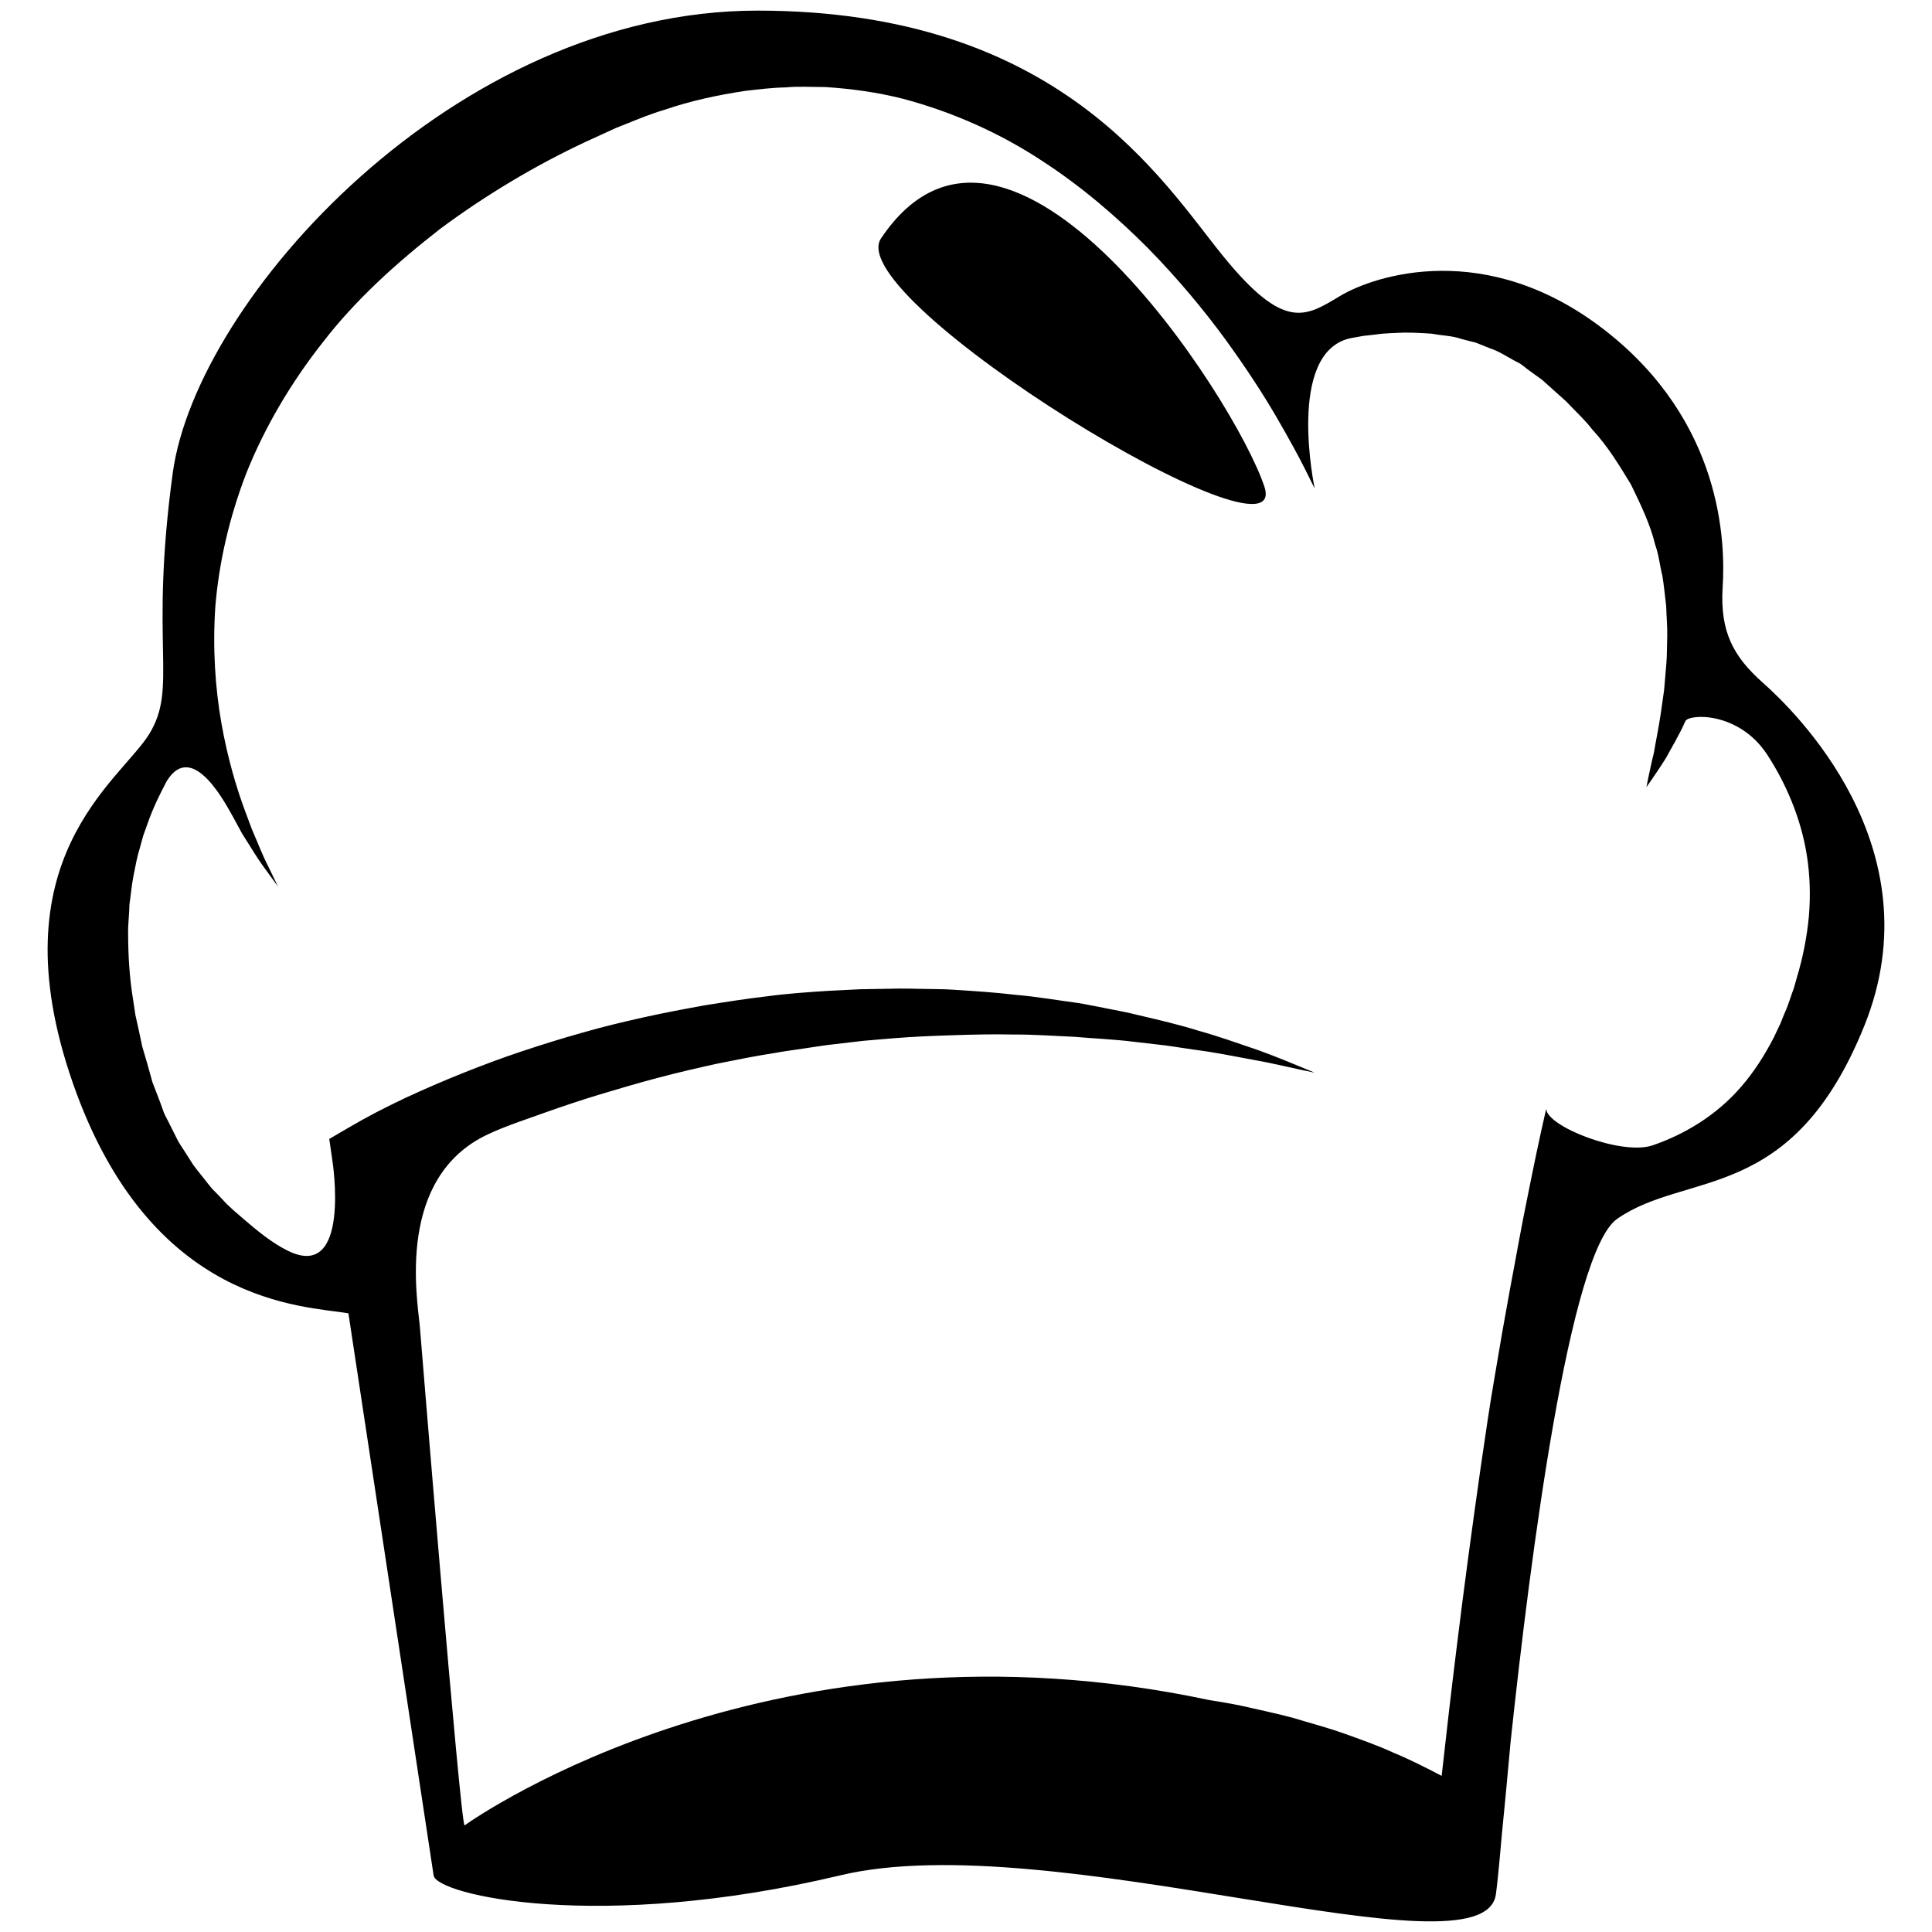 <?xml version="1.0" encoding="UTF-8" standalone="no"?>
<svg
   xmlns:dc="http://purl.org/dc/elements/1.1/"
   xmlns:cc="http://creativecommons.org/ns#"
   xmlns:rdf="http://www.w3.org/1999/02/22-rdf-syntax-ns#"
   xmlns:svg="http://www.w3.org/2000/svg"
   xmlns="http://www.w3.org/2000/svg"
   xmlns:sodipodi="http://sodipodi.sourceforge.net/DTD/sodipodi-0.dtd"
   xmlns:inkscape="http://www.inkscape.org/namespaces/inkscape"
   version="1.1"
   x="0px"
   y="0px"
   viewBox="0 0 91 91"
   enable-background="new 0 0 100 100"
   xml:space="preserve"
   id="svg14"
   sodipodi:docname="cook.svg"
   width="91"
   height="91"
   inkscape:version="0.92.2 5c3e80d, 2017-08-06"><defs
     id="defs18" /><sodipodi:namedview
     pagecolor="#ffffff"
     bordercolor="#666666"
     borderopacity="1"
     objecttolerance="10"
     gridtolerance="10"
     guidetolerance="10"
     inkscape:pageopacity="0"
     inkscape:pageshadow="2"
     inkscape:window-width="2560"
     inkscape:window-height="1371"
     id="namedview16"
     showgrid="false"
     fit-margin-top="0"
     fit-margin-left="0"
     fit-margin-right="0"
     fit-margin-bottom="0"
     inkscape:zoom="1.888"
     inkscape:cx="49.083284"
     inkscape:cy="32.500124"
     inkscape:window-x="0"
     inkscape:window-y="0"
     inkscape:window-maximized="1"
     inkscape:current-layer="svg14" /><g
     id="g26"
     transform="translate(-4.5,-4.5)"><g
       id="g8"><path
         id="path2"
         d="m 87.746,40.058 c -1.343,-2.067 -3.714,-1.936 -3.863,-1.589 -0.305,0.686 -0.653,1.245 -0.901,1.713 -0.281,0.456 -0.527,0.798 -0.683,1.035 -0.163,0.233 -0.251,0.357 -0.251,0.357 0,0 0.03,-0.15 0.086,-0.43 0.063,-0.276 0.139,-0.687 0.267,-1.19 0.084,-0.518 0.219,-1.133 0.322,-1.839 0.05,-0.351 0.103,-0.724 0.159,-1.118 0.033,-0.391 0.068,-0.803 0.105,-1.232 0.036,-0.426 0.025,-0.87 0.042,-1.323 0.008,-0.454 -0.036,-0.919 -0.05,-1.392 -0.055,-0.471 -0.101,-0.952 -0.18,-1.435 -0.122,-0.476 -0.163,-0.974 -0.335,-1.449 -0.235,-0.979 -0.691,-1.909 -1.143,-2.844 -0.543,-0.893 -1.093,-1.806 -1.831,-2.601 -0.333,-0.436 -0.713,-0.777 -1.07,-1.157 -0.161,-0.182 -0.416,-0.385 -0.626,-0.582 l -0.657,-0.59 c -0.189,-0.136 -0.378,-0.272 -0.565,-0.408 -0.205,-0.139 -0.384,-0.33 -0.607,-0.428 -0.435,-0.216 -0.837,-0.509 -1.293,-0.653 -0.223,-0.089 -0.444,-0.178 -0.663,-0.266 -0.23,-0.053 -0.458,-0.113 -0.684,-0.175 -0.447,-0.155 -0.918,-0.153 -1.368,-0.243 -0.456,-0.033 -0.909,-0.055 -1.351,-0.052 -0.442,0.025 -0.877,0.021 -1.293,0.087 -0.21,0.024 -0.416,0.047 -0.617,0.07 -0.201,0.036 -0.397,0.072 -0.588,0.107 -3.052,0.662 -1.683,7.084 -1.683,7.084 0,0 -0.156,-0.315 -0.449,-0.905 -0.295,-0.588 -0.75,-1.432 -1.364,-2.485 -0.611,-1.053 -1.417,-2.292 -2.405,-3.653 -0.995,-1.356 -2.201,-2.819 -3.633,-4.28 C 57.132,14.744 55.462,13.29 53.531,12.043 51.609,10.782 49.403,9.784 47.041,9.155 45.855,8.852 44.625,8.682 43.377,8.6 c -0.627,0 -1.255,-0.041 -1.888,0.016 -0.633,0.013 -1.266,0.092 -1.902,0.165 -1.267,0.192 -2.539,0.46 -3.781,0.886 -0.627,0.187 -1.239,0.434 -1.852,0.682 l -0.432,0.172 -0.477,0.218 -0.954,0.437 c -2.397,1.118 -4.742,2.528 -6.847,4.092 -2.075,1.612 -4.006,3.361 -5.529,5.337 -1.545,1.955 -2.763,4.052 -3.612,6.172 -0.822,2.128 -1.295,4.262 -1.462,6.268 -0.137,2.008 -0.003,3.878 0.284,5.515 0.29,1.638 0.709,3.049 1.132,4.184 0.106,0.285 0.207,0.554 0.301,0.807 0.106,0.249 0.206,0.483 0.298,0.701 0.18,0.439 0.346,0.808 0.497,1.098 0.286,0.593 0.439,0.909 0.439,0.909 0,0 -0.207,-0.284 -0.595,-0.818 -0.199,-0.265 -0.425,-0.604 -0.677,-1.013 -0.129,-0.204 -0.267,-0.422 -0.414,-0.656 -0.132,-0.243 -0.272,-0.501 -0.42,-0.773 -0.312,-0.54 -1.902,-3.69 -3.131,-1.717 -0.31,0.589 -0.643,1.248 -0.905,2.004 -0.067,0.187 -0.136,0.377 -0.206,0.571 -0.055,0.199 -0.11,0.402 -0.167,0.608 -0.129,0.404 -0.201,0.84 -0.291,1.278 -0.087,0.439 -0.125,0.902 -0.192,1.363 -0.005,0.474 -0.076,0.945 -0.062,1.434 0.005,0.975 0.062,1.98 0.227,2.999 0.039,0.254 0.077,0.51 0.116,0.766 l 0.164,0.739 0.157,0.742 0.239,0.815 0.228,0.82 0.014,0.051 0.002,0.006 0.03,0.078 0.069,0.177 0.137,0.354 c 0.092,0.235 0.179,0.473 0.263,0.711 0.076,0.243 0.217,0.448 0.321,0.675 0.111,0.222 0.222,0.444 0.332,0.664 0.102,0.226 0.258,0.415 0.382,0.624 0.131,0.206 0.262,0.41 0.391,0.613 0.141,0.194 0.297,0.376 0.442,0.564 0.149,0.185 0.29,0.377 0.443,0.555 0.167,0.165 0.328,0.333 0.488,0.501 0.305,0.354 0.667,0.631 1.002,0.93 0.68,0.585 1.36,1.137 2.086,1.492 2.984,1.459 2.09,-4.236 2.09,-4.236 l -0.149,-1.035 0.885,-0.518 c 0.935,-0.547 1.785,-0.983 2.695,-1.413 0.901,-0.418 1.81,-0.812 2.728,-1.178 0.918,-0.367 1.843,-0.713 2.78,-1.024 0.936,-0.312 1.878,-0.605 2.827,-0.871 0.947,-0.274 1.906,-0.502 2.867,-0.718 0.961,-0.215 1.929,-0.398 2.898,-0.571 0.972,-0.156 1.944,-0.311 2.921,-0.423 0.974,-0.133 1.957,-0.199 2.938,-0.262 l 1.472,-0.073 1.473,-0.025 c 0.49,-0.015 0.981,-0.001 1.472,0.008 0.491,0.015 0.981,0.005 1.47,0.041 0.979,0.06 1.956,0.127 2.929,0.242 0.975,0.084 1.941,0.251 2.907,0.381 0.482,0.077 0.96,0.183 1.439,0.273 0.479,0.091 0.957,0.185 1.43,0.305 0.949,0.222 1.896,0.441 2.824,0.733 0.936,0.258 1.851,0.588 2.767,0.899 0.912,0.326 1.804,0.707 2.695,1.073 -0.951,-0.185 -1.88,-0.429 -2.828,-0.593 -0.944,-0.175 -1.881,-0.368 -2.831,-0.488 -0.474,-0.063 -0.943,-0.149 -1.416,-0.208 l -1.42,-0.164 c -0.944,-0.119 -1.897,-0.155 -2.841,-0.238 -0.949,-0.038 -1.893,-0.113 -2.84,-0.106 -0.946,-0.023 -1.891,0.001 -2.835,0.031 -0.943,0.03 -1.886,0.067 -2.825,0.144 l -1.408,0.119 -1.403,0.164 c -0.468,0.047 -0.932,0.131 -1.397,0.197 -0.465,0.069 -0.931,0.129 -1.393,0.214 -0.929,0.144 -1.85,0.331 -2.77,0.516 -0.917,0.203 -1.831,0.415 -2.738,0.656 -0.907,0.241 -1.807,0.504 -2.705,0.774 -0.897,0.272 -1.786,0.569 -2.668,0.883 -0.881,0.318 -1.776,0.604 -2.622,1 -4.318,2.02 -3.346,7.651 -3.214,9.025 0,0 1.925,23.636 2.111,23.526 l 0.002,-0.001 c 0.661,-0.469 14.737,-10.228 35.076,-5.9 0.508,0.081 1.015,0.164 1.52,0.27 0.806,0.187 1.617,0.35 2.418,0.566 0.794,0.245 1.599,0.451 2.386,0.731 0.786,0.283 1.575,0.556 2.341,0.908 0.773,0.319 1.527,0.701 2.278,1.095 0.222,-2 0.453,-3.999 0.7,-5.995 0.348,-2.845 0.732,-5.685 1.136,-8.522 0.211,-1.417 0.406,-2.837 0.654,-4.245 0.234,-1.411 0.48,-2.821 0.74,-4.229 0.269,-1.407 0.51,-2.817 0.802,-4.221 0.279,-1.406 0.569,-2.81 0.893,-4.211 0,0.827 3.555,2.227 5.018,1.722 1.461,-0.503 2.979,-1.385 4.157,-2.751 0.594,-0.679 1.104,-1.471 1.548,-2.334 l 0.314,-0.664 c 0.084,-0.22 0.175,-0.437 0.268,-0.654 0.093,-0.216 0.183,-0.512 0.275,-0.764 l 0.069,-0.197 0.024,-0.068 c 0,10e-4 0,0 0.003,-0.01 l 0.006,-0.023 0.013,-0.046 0.103,-0.364 c 0.293,-0.967 0.484,-1.947 0.574,-2.91 0.079,-0.964 0.052,-1.911 -0.088,-2.819 -0.276,-1.816 -1.008,-3.464 -1.864,-4.782 z M 45.998,15.728 c 5.988,-8.94 16.659,7.501 18.055,11.688 1.395,4.186 -19.974,-8.823 -18.055,-11.688 z"
         inkscape:connector-curvature="0"
         style="fill:none" /><path
         id="path4"
         d="m 87.537,36.661 c -1.408,-1.248 -2.028,-2.42 -1.897,-4.514 0.131,-2.093 0,-7.784 -5.56,-12.102 C 74.52,15.728 69.254,17.461 67.618,18.442 65.983,19.423 65.001,20.11 62.123,16.578 59.245,13.046 54.437,5 40.176,5 25.915,5 13.748,18.606 12.636,26.783 11.524,34.96 12.898,36.857 11.524,39.081 10.15,41.305 4.263,44.965 7.926,55.499 11.589,66.032 18.851,66 20.911,66.36 l 4.013,26.476 c 0.14,0.924 7.817,2.699 19.155,-0.005 9.959,-2.375 30.277,5.003 30.878,0.903 0.102,-0.698 0.281,-2.809 0.281,-2.809 0.145,-1.452 0.282,-2.905 0.411,-4.358 0.949,-8.896 2.791,-23.095 5.019,-24.655 3.271,-2.29 8.242,-0.654 11.644,-9.093 3.402,-8.439 -3.368,-14.91 -4.775,-16.158 z m 2.164,10.999 c -0.09,0.963 -0.281,1.943 -0.574,2.91 l -0.103,0.364 -0.013,0.046 -0.006,0.023 c -0.003,0.01 -0.004,0.012 -0.003,0.01 l -0.024,0.068 -0.069,0.197 c -0.092,0.253 -0.182,0.548 -0.275,0.764 -0.093,0.217 -0.184,0.434 -0.268,0.654 l -0.314,0.664 c -0.444,0.863 -0.955,1.654 -1.548,2.334 -1.178,1.367 -2.696,2.249 -4.157,2.751 -1.464,0.505 -5.018,-0.895 -5.018,-1.722 -0.324,1.401 -0.613,2.805 -0.893,4.211 -0.292,1.404 -0.533,2.814 -0.802,4.221 -0.26,1.408 -0.506,2.818 -0.74,4.229 -0.247,1.408 -0.443,2.828 -0.654,4.245 -0.404,2.836 -0.789,5.677 -1.136,8.522 -0.248,1.997 -0.479,3.996 -0.7,5.995 -0.751,-0.393 -1.505,-0.776 -2.278,-1.095 -0.766,-0.352 -1.555,-0.625 -2.341,-0.908 -0.787,-0.28 -1.592,-0.486 -2.386,-0.731 -0.801,-0.216 -1.613,-0.379 -2.418,-0.566 -0.504,-0.106 -1.012,-0.189 -1.52,-0.27 -20.339,-4.327 -34.415,5.431 -35.076,5.9 l -0.002,0.001 c -0.186,0.11 -2.111,-23.526 -2.111,-23.526 -0.132,-1.374 -1.103,-7.005 3.214,-9.025 0.846,-0.396 1.741,-0.682 2.622,-1 0.882,-0.314 1.771,-0.611 2.668,-0.883 0.897,-0.271 1.798,-0.534 2.705,-0.774 0.907,-0.242 1.821,-0.453 2.738,-0.656 0.92,-0.186 1.841,-0.372 2.77,-0.516 0.463,-0.085 0.928,-0.145 1.393,-0.214 0.465,-0.065 0.929,-0.149 1.397,-0.197 l 1.403,-0.164 1.408,-0.119 c 0.939,-0.077 1.882,-0.114 2.825,-0.144 0.944,-0.03 1.889,-0.054 2.835,-0.031 0.948,-0.007 1.891,0.067 2.84,0.106 0.943,0.083 1.897,0.118 2.841,0.238 l 1.42,0.164 c 0.473,0.06 0.942,0.145 1.416,0.208 0.95,0.12 1.887,0.313 2.831,0.488 0.948,0.164 1.876,0.408 2.828,0.593 -0.891,-0.366 -1.783,-0.747 -2.695,-1.073 -0.916,-0.311 -1.831,-0.64 -2.767,-0.899 -0.929,-0.292 -1.875,-0.511 -2.824,-0.733 -0.473,-0.12 -0.951,-0.214 -1.43,-0.305 -0.479,-0.09 -0.957,-0.196 -1.439,-0.273 -0.966,-0.13 -1.932,-0.297 -2.907,-0.381 -0.973,-0.115 -1.95,-0.181 -2.929,-0.242 -0.49,-0.036 -0.98,-0.027 -1.47,-0.041 -0.49,-0.009 -0.981,-0.023 -1.472,-0.008 l -1.473,0.025 -1.472,0.073 c -0.98,0.063 -1.963,0.129 -2.938,0.262 -0.978,0.112 -1.949,0.267 -2.921,0.423 -0.969,0.174 -1.936,0.357 -2.898,0.571 -0.961,0.215 -1.92,0.444 -2.867,0.718 -0.949,0.266 -1.891,0.559 -2.827,0.871 -0.937,0.311 -1.862,0.657 -2.78,1.024 -0.918,0.366 -1.827,0.761 -2.728,1.178 -0.91,0.43 -1.761,0.866 -2.695,1.413 l -0.885,0.518 0.149,1.035 c 0,0 0.894,5.695 -2.09,4.236 -0.726,-0.355 -1.406,-0.907 -2.086,-1.492 -0.335,-0.299 -0.697,-0.577 -1.002,-0.93 -0.16,-0.168 -0.321,-0.336 -0.488,-0.501 -0.153,-0.178 -0.294,-0.37 -0.443,-0.555 -0.146,-0.188 -0.301,-0.37 -0.442,-0.564 -0.13,-0.203 -0.26,-0.407 -0.391,-0.613 -0.124,-0.209 -0.28,-0.398 -0.382,-0.624 -0.11,-0.22 -0.221,-0.442 -0.332,-0.664 -0.104,-0.226 -0.245,-0.432 -0.321,-0.675 -0.084,-0.238 -0.171,-0.475 -0.263,-0.711 l -0.137,-0.354 -0.069,-0.177 -0.03,-0.078 -0.002,-0.006 -0.014,-0.051 -0.228,-0.82 -0.239,-0.815 -0.157,-0.742 -0.164,-0.739 C 10.839,52.05 10.8,51.794 10.762,51.54 10.596,50.521 10.54,49.516 10.535,48.541 c -0.015,-0.489 0.056,-0.96 0.062,-1.434 0.067,-0.461 0.105,-0.924 0.192,-1.363 0.09,-0.438 0.162,-0.875 0.291,-1.278 0.057,-0.206 0.112,-0.409 0.167,-0.608 0.07,-0.194 0.139,-0.385 0.206,-0.571 0.262,-0.756 0.595,-1.415 0.905,-2.004 1.228,-1.974 2.819,1.177 3.131,1.717 0.148,0.272 0.288,0.53 0.42,0.773 0.147,0.233 0.286,0.452 0.414,0.656 0.252,0.409 0.478,0.748 0.677,1.013 0.388,0.533 0.595,0.818 0.595,0.818 0,0 -0.153,-0.316 -0.439,-0.909 -0.151,-0.29 -0.318,-0.659 -0.497,-1.098 -0.093,-0.217 -0.192,-0.451 -0.298,-0.701 -0.095,-0.253 -0.195,-0.523 -0.301,-0.807 -0.424,-1.135 -0.843,-2.545 -1.132,-4.184 -0.287,-1.637 -0.421,-3.507 -0.284,-5.515 0.167,-2.006 0.64,-4.14 1.462,-6.268 0.85,-2.12 2.067,-4.217 3.612,-6.172 1.523,-1.976 3.454,-3.725 5.529,-5.337 2.105,-1.563 4.45,-2.973 6.847,-4.092 l 0.954,-0.437 0.477,-0.218 0.432,-0.172 C 34.569,10.102 35.181,9.854 35.809,9.668 37.051,9.242 38.323,8.975 39.59,8.782 40.226,8.708 40.859,8.63 41.492,8.617 42.122,8.559 42.75,8.6 43.377,8.6 c 1.248,0.082 2.479,0.252 3.664,0.555 2.362,0.628 4.568,1.627 6.49,2.888 1.931,1.247 3.601,2.701 5.043,4.149 1.432,1.461 2.638,2.923 3.633,4.28 0.988,1.361 1.793,2.6 2.405,3.653 0.614,1.053 1.069,1.898 1.364,2.485 0.293,0.59 0.449,0.905 0.449,0.905 0,0 -1.37,-6.423 1.683,-7.084 0.191,-0.035 0.387,-0.07 0.588,-0.107 0.201,-0.023 0.407,-0.046 0.617,-0.07 0.416,-0.066 0.851,-0.062 1.293,-0.087 0.442,-0.003 0.895,0.019 1.351,0.052 0.45,0.091 0.921,0.088 1.368,0.243 0.226,0.062 0.454,0.122 0.684,0.175 0.219,0.088 0.44,0.177 0.663,0.266 0.456,0.144 0.858,0.436 1.293,0.653 0.223,0.099 0.402,0.29 0.607,0.428 0.188,0.135 0.376,0.271 0.565,0.408 l 0.657,0.59 c 0.21,0.196 0.465,0.399 0.626,0.582 0.357,0.38 0.737,0.721 1.07,1.157 0.738,0.795 1.288,1.708 1.831,2.601 0.453,0.935 0.908,1.865 1.143,2.844 0.172,0.475 0.213,0.973 0.335,1.449 0.079,0.483 0.125,0.964 0.18,1.435 0.014,0.474 0.058,0.939 0.05,1.392 -0.016,0.453 -0.006,0.897 -0.042,1.323 -0.037,0.429 -0.072,0.841 -0.105,1.232 -0.056,0.394 -0.109,0.767 -0.159,1.118 -0.104,0.706 -0.238,1.321 -0.322,1.839 -0.127,0.503 -0.203,0.913 -0.267,1.19 -0.056,0.281 -0.086,0.43 -0.086,0.43 0,0 0.087,-0.124 0.251,-0.357 0.156,-0.237 0.402,-0.579 0.683,-1.035 0.248,-0.469 0.597,-1.027 0.901,-1.713 0.148,-0.347 2.52,-0.478 3.863,1.589 0.857,1.319 1.588,2.967 1.867,4.783 0.14,0.908 0.167,1.855 0.088,2.819 z"
         inkscape:connector-curvature="0" /><path
         id="path6"
         d="M 45.998,15.728 C 44.079,18.593 65.448,31.602 64.053,27.416 62.657,23.229 51.986,6.788 45.998,15.728 Z"
         inkscape:connector-curvature="0" /></g></g></svg>